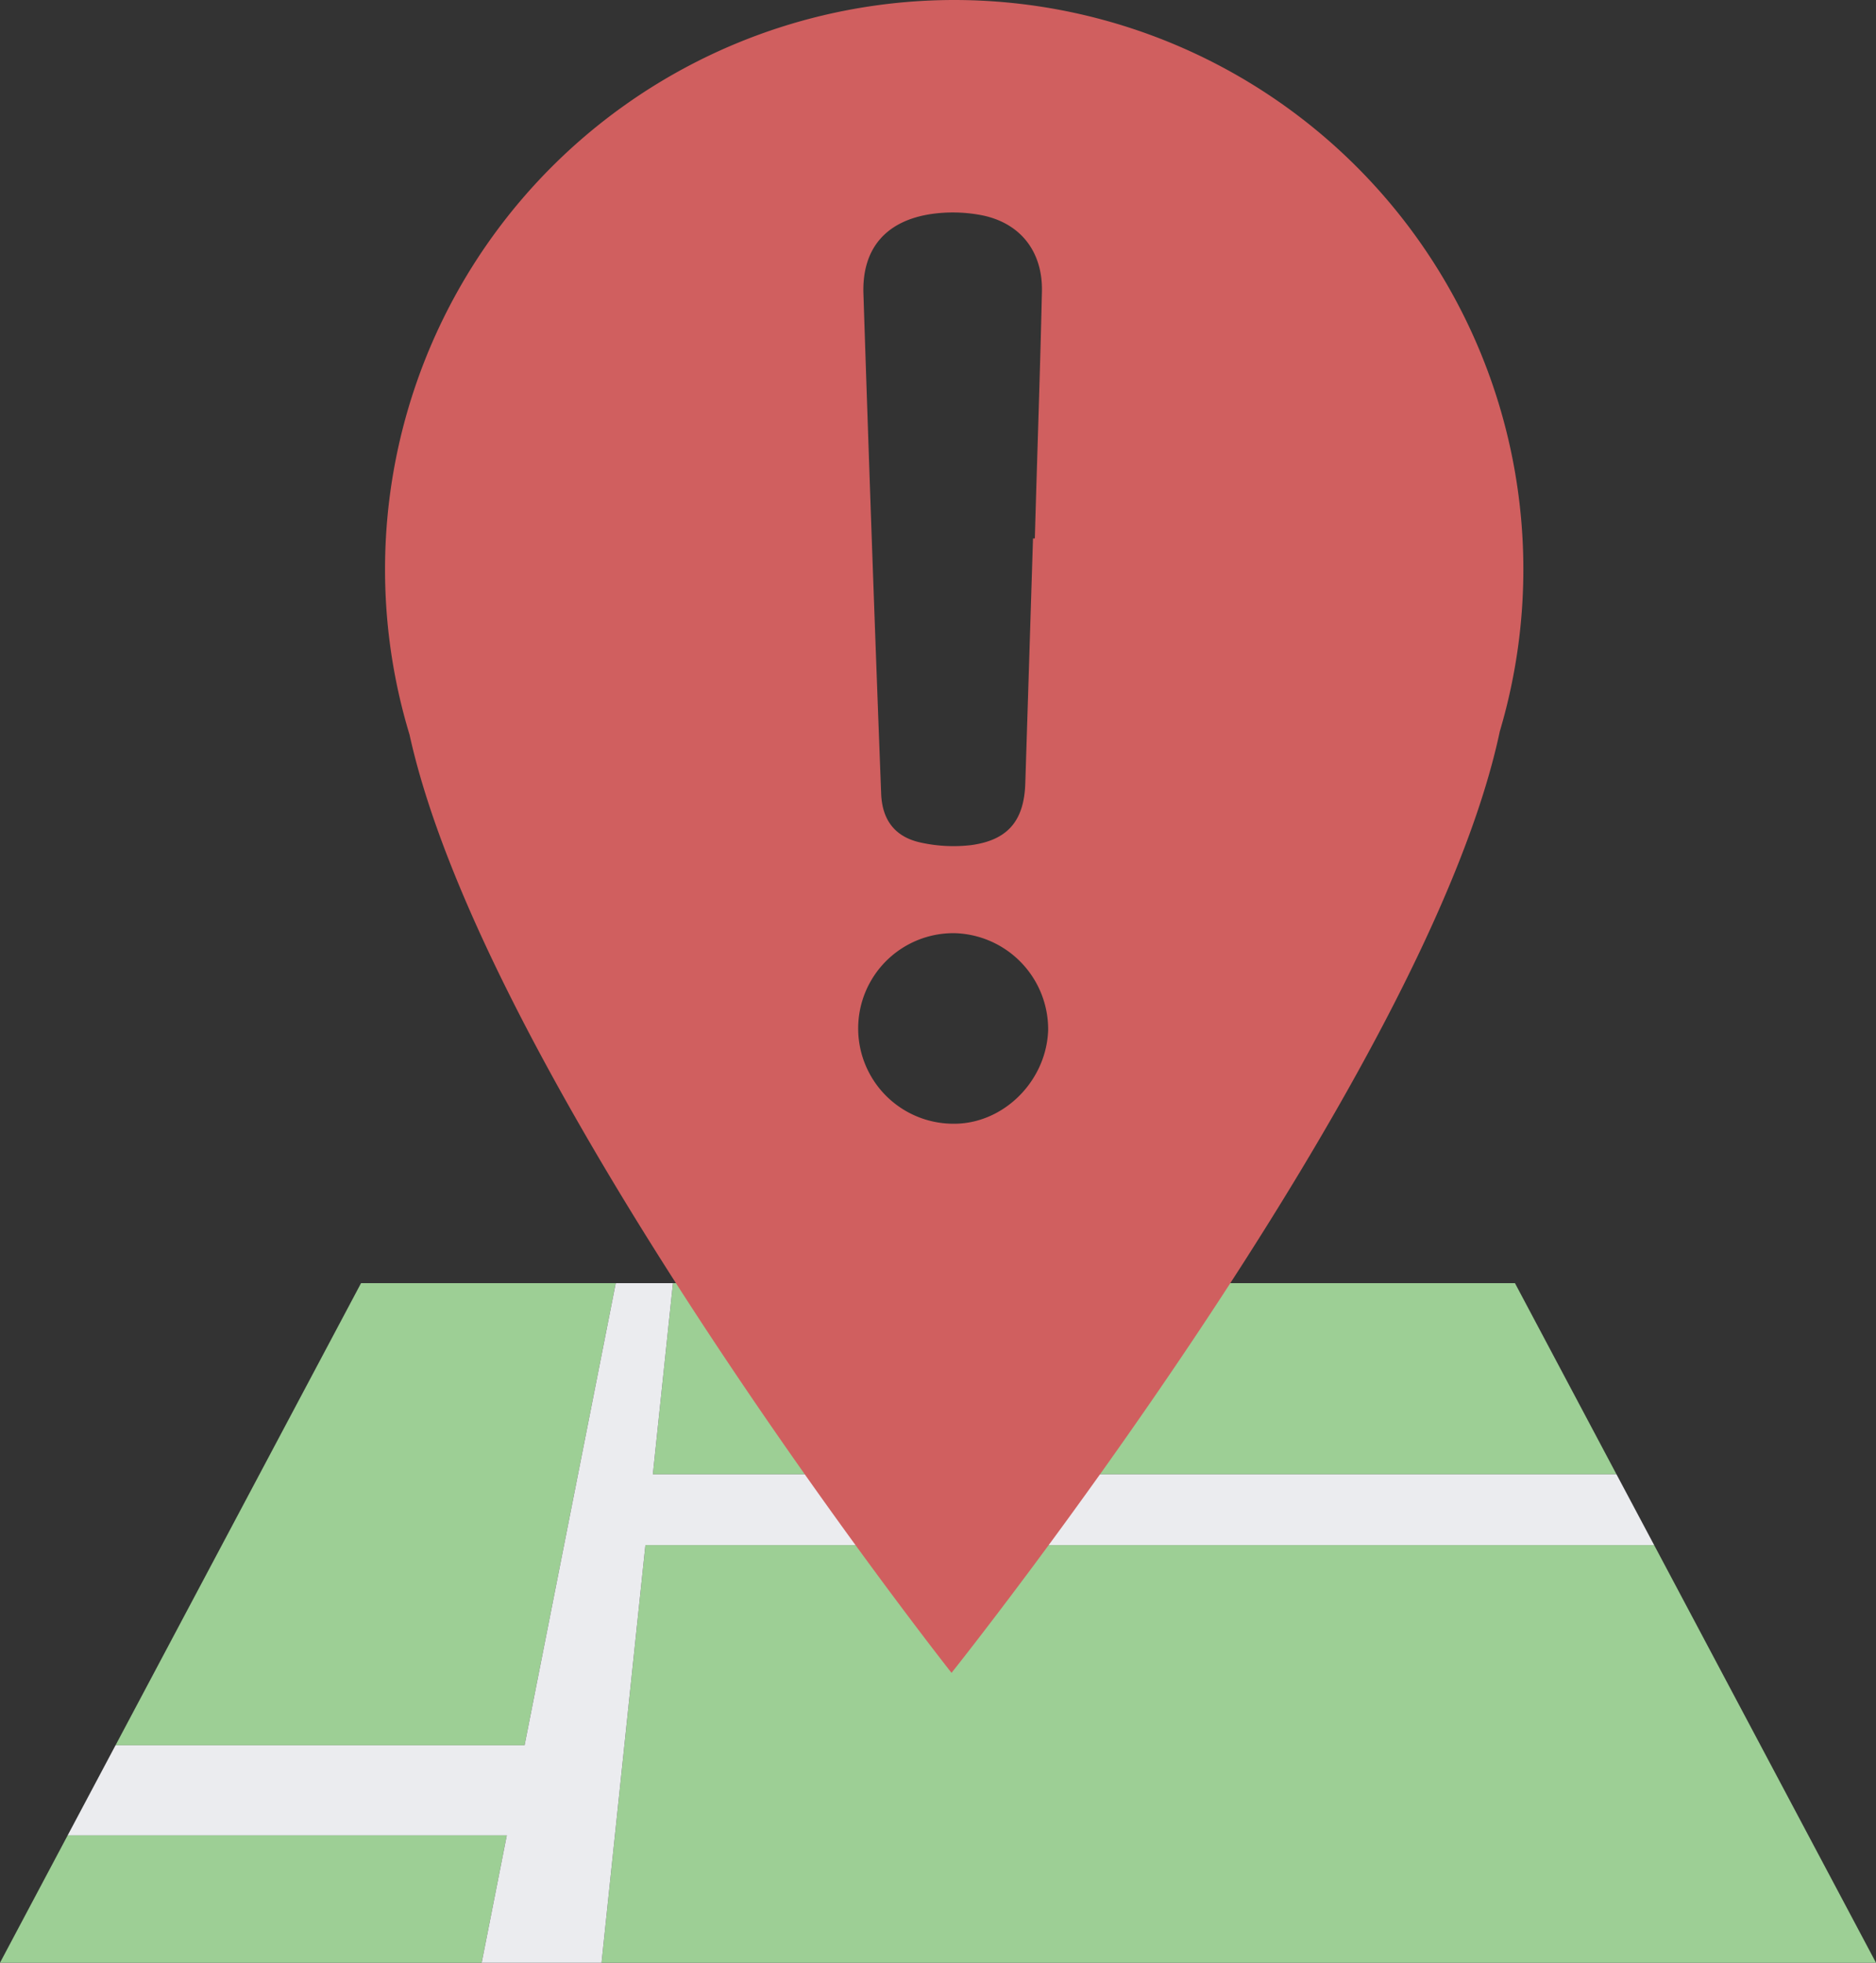 <svg xmlns="http://www.w3.org/2000/svg" viewBox="0 0 265 277.26"><rect x="0" y="0" width="265" height="277.26" fill="#333333" stroke="none"/><defs><style>.cls-1{fill:#9dcf95;}.cls-2{fill:#ebecef;}.cls-3{fill:#d05f5f;}</style></defs><g id="Capa_2" data-name="Capa 2"><g id="Capa_1-2" data-name="Capa 1"><polygon class="cls-1" points="86.98 181.26 51 181.26 16.32 246.54 74.1 246.54 86.98 181.26"/><polygon class="cls-1" points="228.34 208.26 214 181.26 95.06 181.26 92.22 208.26 228.34 208.26"/><polygon class="cls-1" points="84.97 277.26 265 277.26 233.66 218.26 91.17 218.26 84.97 277.26"/><polygon class="cls-1" points="9.56 259.26 0 277.26 68.04 277.26 71.59 259.26 9.56 259.26"/><polygon class="cls-2" points="228.34 208.26 92.22 208.26 95.06 181.26 86.98 181.26 74.1 246.54 16.32 246.54 9.56 259.26 71.59 259.26 68.04 277.26 84.97 277.26 91.17 218.26 233.66 218.26 228.34 208.26"/><path class="cls-3" d="M134.78,0A80.44,80.44,0,0,0,57.85,103.78C68.68,153,134.41,236.31,134.41,236.31s67.07-84,77.45-133A80.42,80.42,0,0,0,134.78,0Zm-3.15,30.22a21.6,21.6,0,0,1,6.76.13c5.64,1,8.92,5.09,8.79,10.85-.26,11.62-.68,23.24-1,34.86h-.26q-.54,17.31-1.09,34.61c-.17,5.24-2.44,8-7.63,8.71a21.47,21.47,0,0,1-7.06-.34c-3.69-.77-5.53-3.17-5.67-6.94q-1.35-35.25-2.5-70.51C121.72,35.12,125.14,31.16,131.63,30.22Zm16.43,115.32c-.26,7.27-6.43,13.33-13.51,13.2h0a13.46,13.46,0,0,1,.27-26.92A13.59,13.59,0,0,1,148.06,145.54Z"/></g></g></svg>